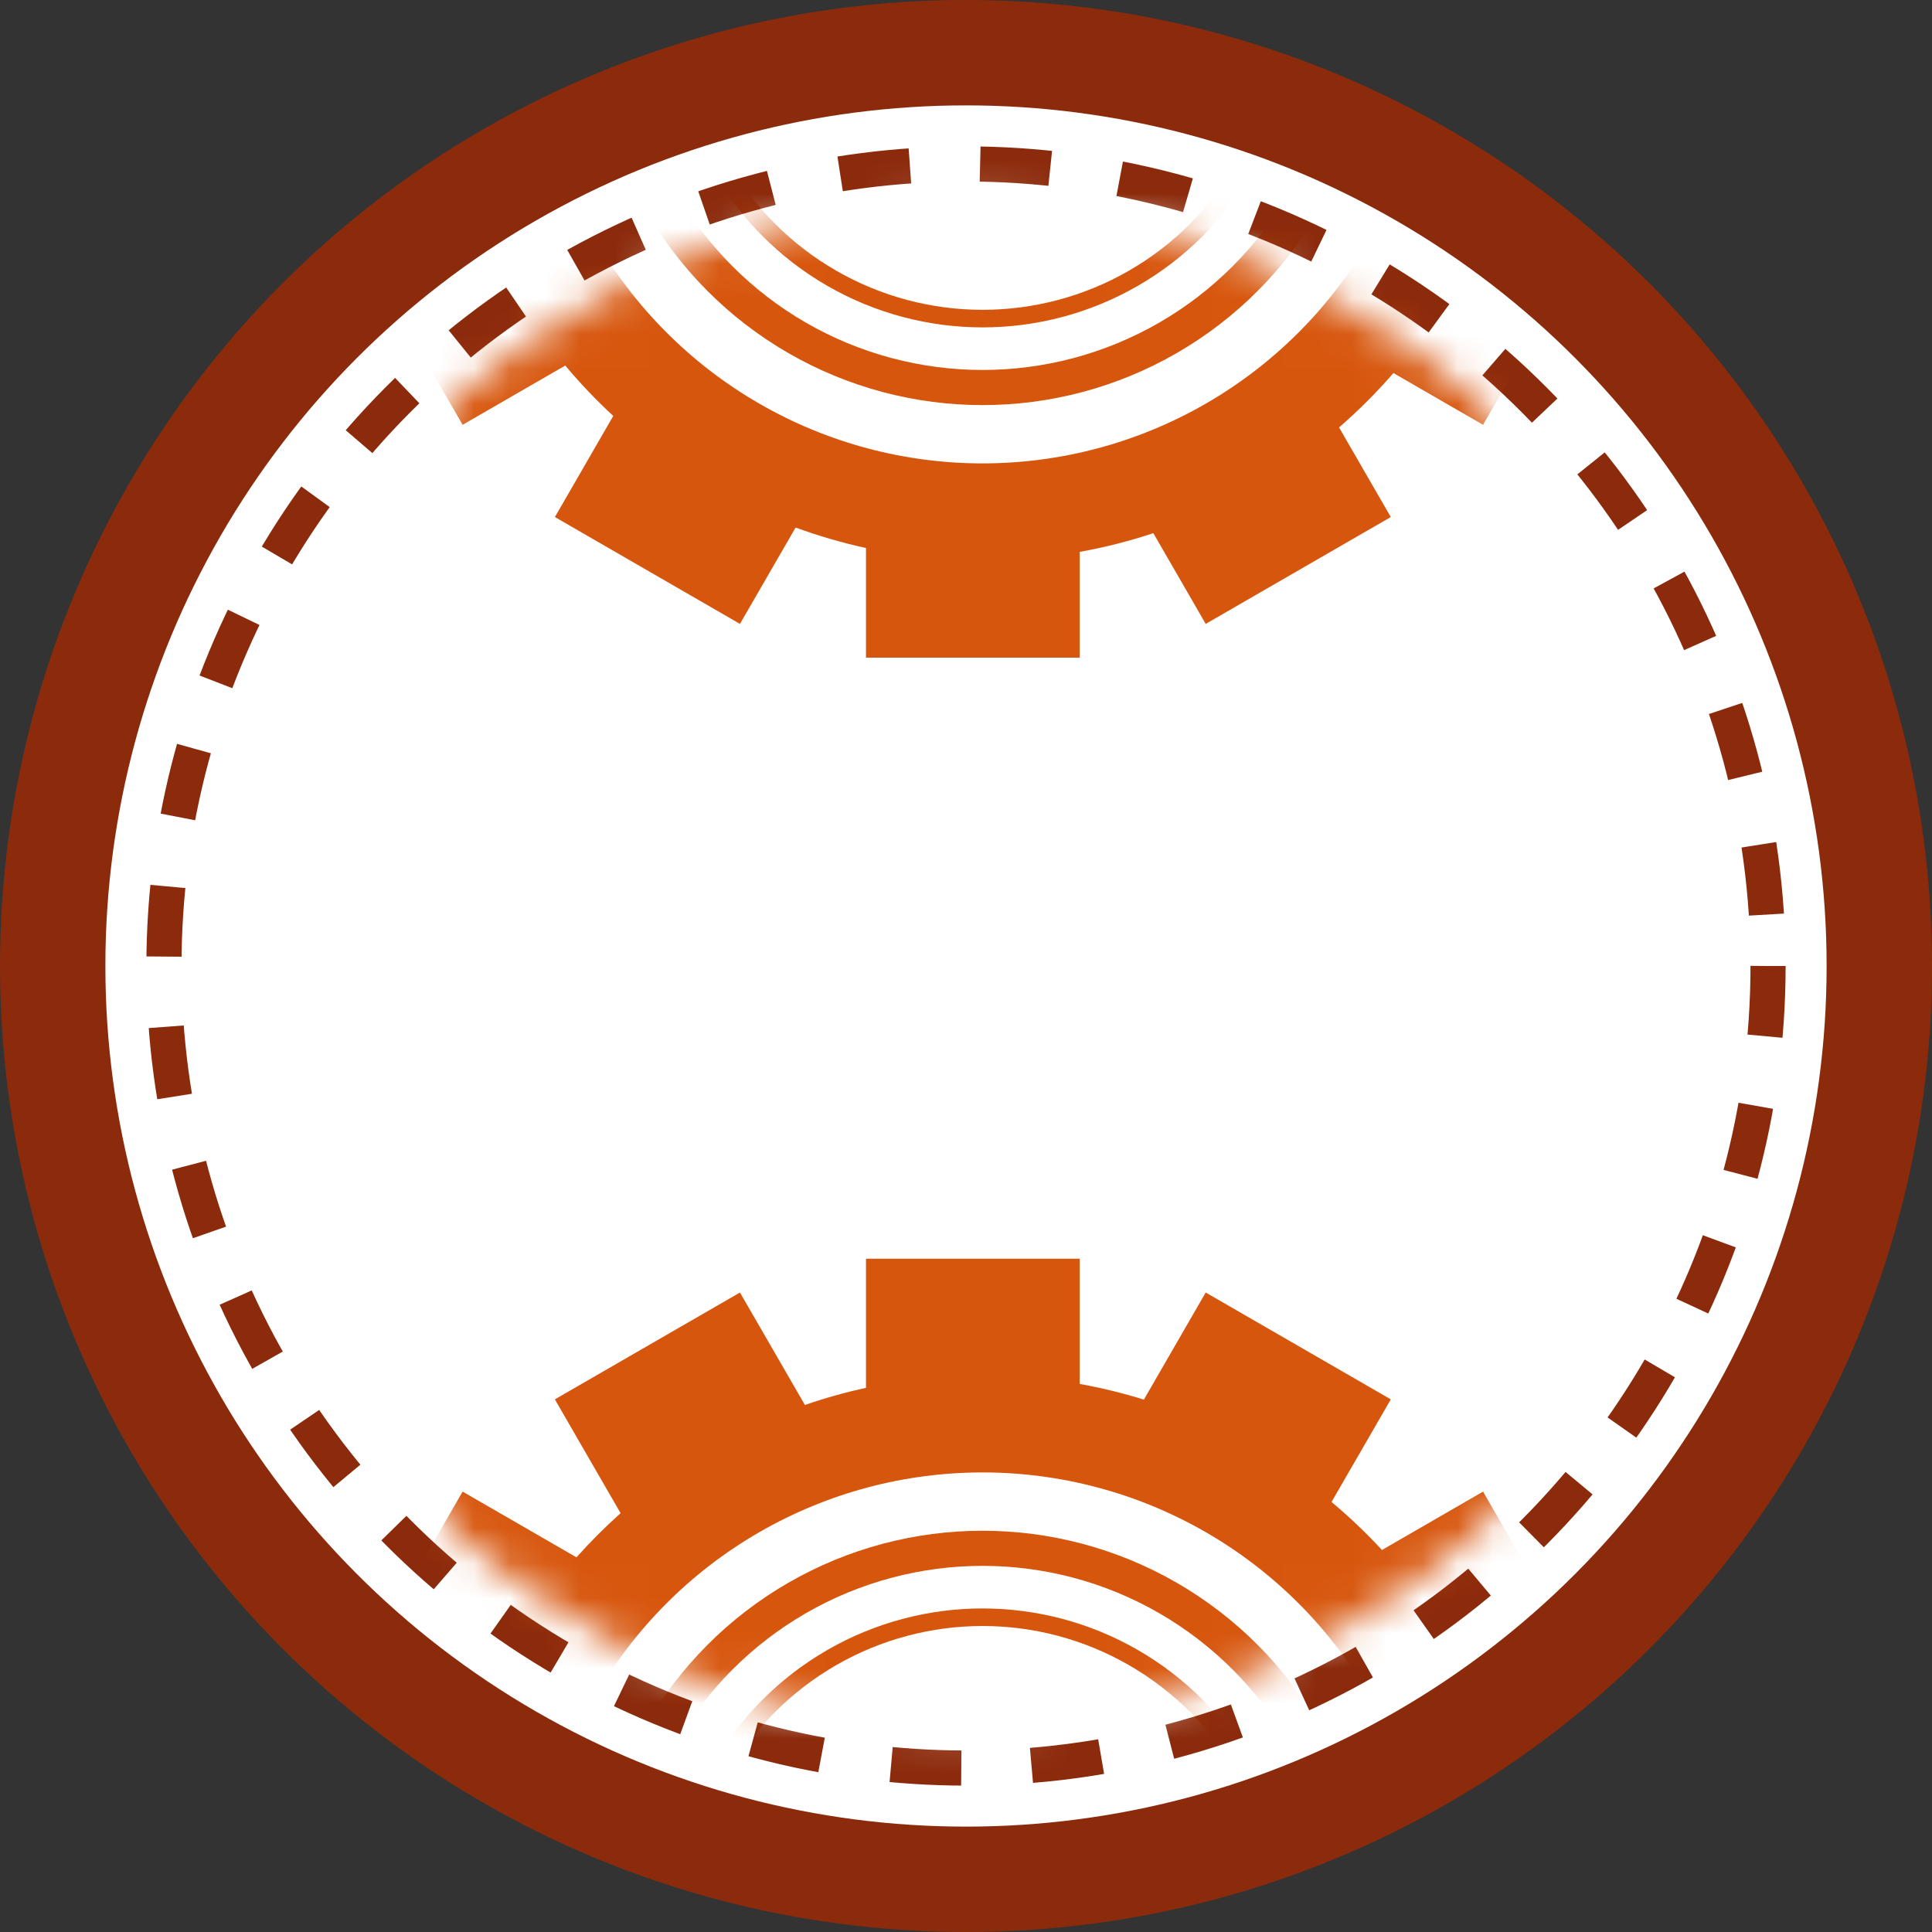<svg width="55" height="55" viewBox="0 0 55 55" fill="none" xmlns="http://www.w3.org/2000/svg">
<rect x="0" y="0" width="55" height="55" fill="#333333" stroke="none"/>
<circle cx="27.5" cy="27.5" r="26" fill="white" stroke="#8C2B0C" stroke-width="3"/>
<circle cx="27.5" cy="27.5" r="22.833" fill="white" stroke="#8C2B0C" stroke-dasharray="2 2"/>
<mask id="mask0_1086_1645" style="mask-type:alpha" maskUnits="userSpaceOnUse" x="5" y="5" width="45" height="45">
<circle cx="27.5" cy="27.5" r="21.167" fill="white" stroke="#8C2B0C"/>
</mask>
<g mask="url(#mask0_1086_1645)">
<path fill-rule="evenodd" clip-rule="evenodd" d="M24.653 35.834H30.737V39.398C31.359 39.51 31.969 39.66 32.564 39.844L34.324 36.795L39.593 39.837L37.906 42.758C38.413 43.183 38.893 43.639 39.342 44.125L42.219 42.463L45.261 47.732L42.518 49.316C42.756 49.964 42.951 50.633 43.101 51.319H46.222V57.403H43.211C43.082 58.12 42.903 58.821 42.678 59.5L45.261 60.991L42.219 66.26L39.668 64.787C39.189 65.338 38.672 65.856 38.12 66.335L39.593 68.886L34.324 71.928L32.833 69.345C32.154 69.57 31.454 69.748 30.737 69.877V72.889H24.653V69.767C23.967 69.618 23.298 69.422 22.649 69.185L21.065 71.928L15.797 68.886L17.458 66.008C16.973 65.559 16.516 65.08 16.092 64.573L13.17 66.26L10.128 60.991L13.178 59.23C12.993 58.636 12.844 58.026 12.732 57.403H9.167V51.319H12.842C12.971 50.726 13.135 50.146 13.33 49.58L10.128 47.732L13.17 42.463L16.411 44.334C16.805 43.892 17.225 43.472 17.667 43.077L15.796 39.837L21.065 36.795L22.914 39.997C23.479 39.801 24.06 39.638 24.653 39.508V35.834Z" fill="#D7560D"/>
<circle cx="27.971" cy="54.638" r="12.721" fill="white"/>
<circle cx="27.971" cy="54.638" r="10.561" fill="white" stroke="#D7560D"/>
<circle cx="27.972" cy="54.638" r="8.599" fill="white" stroke="#D7560D" stroke-width="0.5"/>
<path fill-rule="evenodd" clip-rule="evenodd" d="M24.653 -18.333H30.737V-14.769C31.359 -14.656 31.969 -14.507 32.564 -14.322L34.324 -17.372L39.593 -14.33L37.906 -11.408C38.413 -10.984 38.893 -10.527 39.342 -10.042L42.219 -11.704L45.261 -6.435L42.518 -4.851C42.756 -4.203 42.951 -3.533 43.101 -2.847H46.222V3.236H43.211C43.082 3.954 42.903 4.654 42.678 5.333L45.261 6.824L42.219 12.093L39.668 10.62C39.189 11.172 38.672 11.689 38.12 12.168L39.593 14.719L34.324 17.761L32.833 15.178C32.154 15.403 31.454 15.582 30.737 15.711V18.722H24.653V15.601C23.967 15.451 23.298 15.255 22.649 15.018L21.065 17.761L15.797 14.719L17.458 11.841C16.973 11.393 16.516 10.913 16.092 10.406L13.17 12.093L10.128 6.824L13.178 5.064C12.993 4.469 12.844 3.859 12.732 3.236H9.167V-2.847H12.842C12.971 -3.44 13.135 -4.021 13.33 -4.586L10.128 -6.435L13.17 -11.704L16.411 -9.833C16.805 -10.275 17.225 -10.695 17.667 -11.089L15.796 -14.33L21.065 -17.372L22.914 -14.17C23.479 -14.366 24.06 -14.529 24.653 -14.659V-18.333Z" fill="#D7560D"/>
<circle cx="27.971" cy="0.471" r="12.721" fill="white"/>
<circle cx="27.971" cy="0.471" r="10.561" fill="white" stroke="#D7560D"/>
<circle cx="27.972" cy="0.471" r="8.599" fill="white" stroke="#D7560D" stroke-width="0.5"/>
</g>
</svg>
